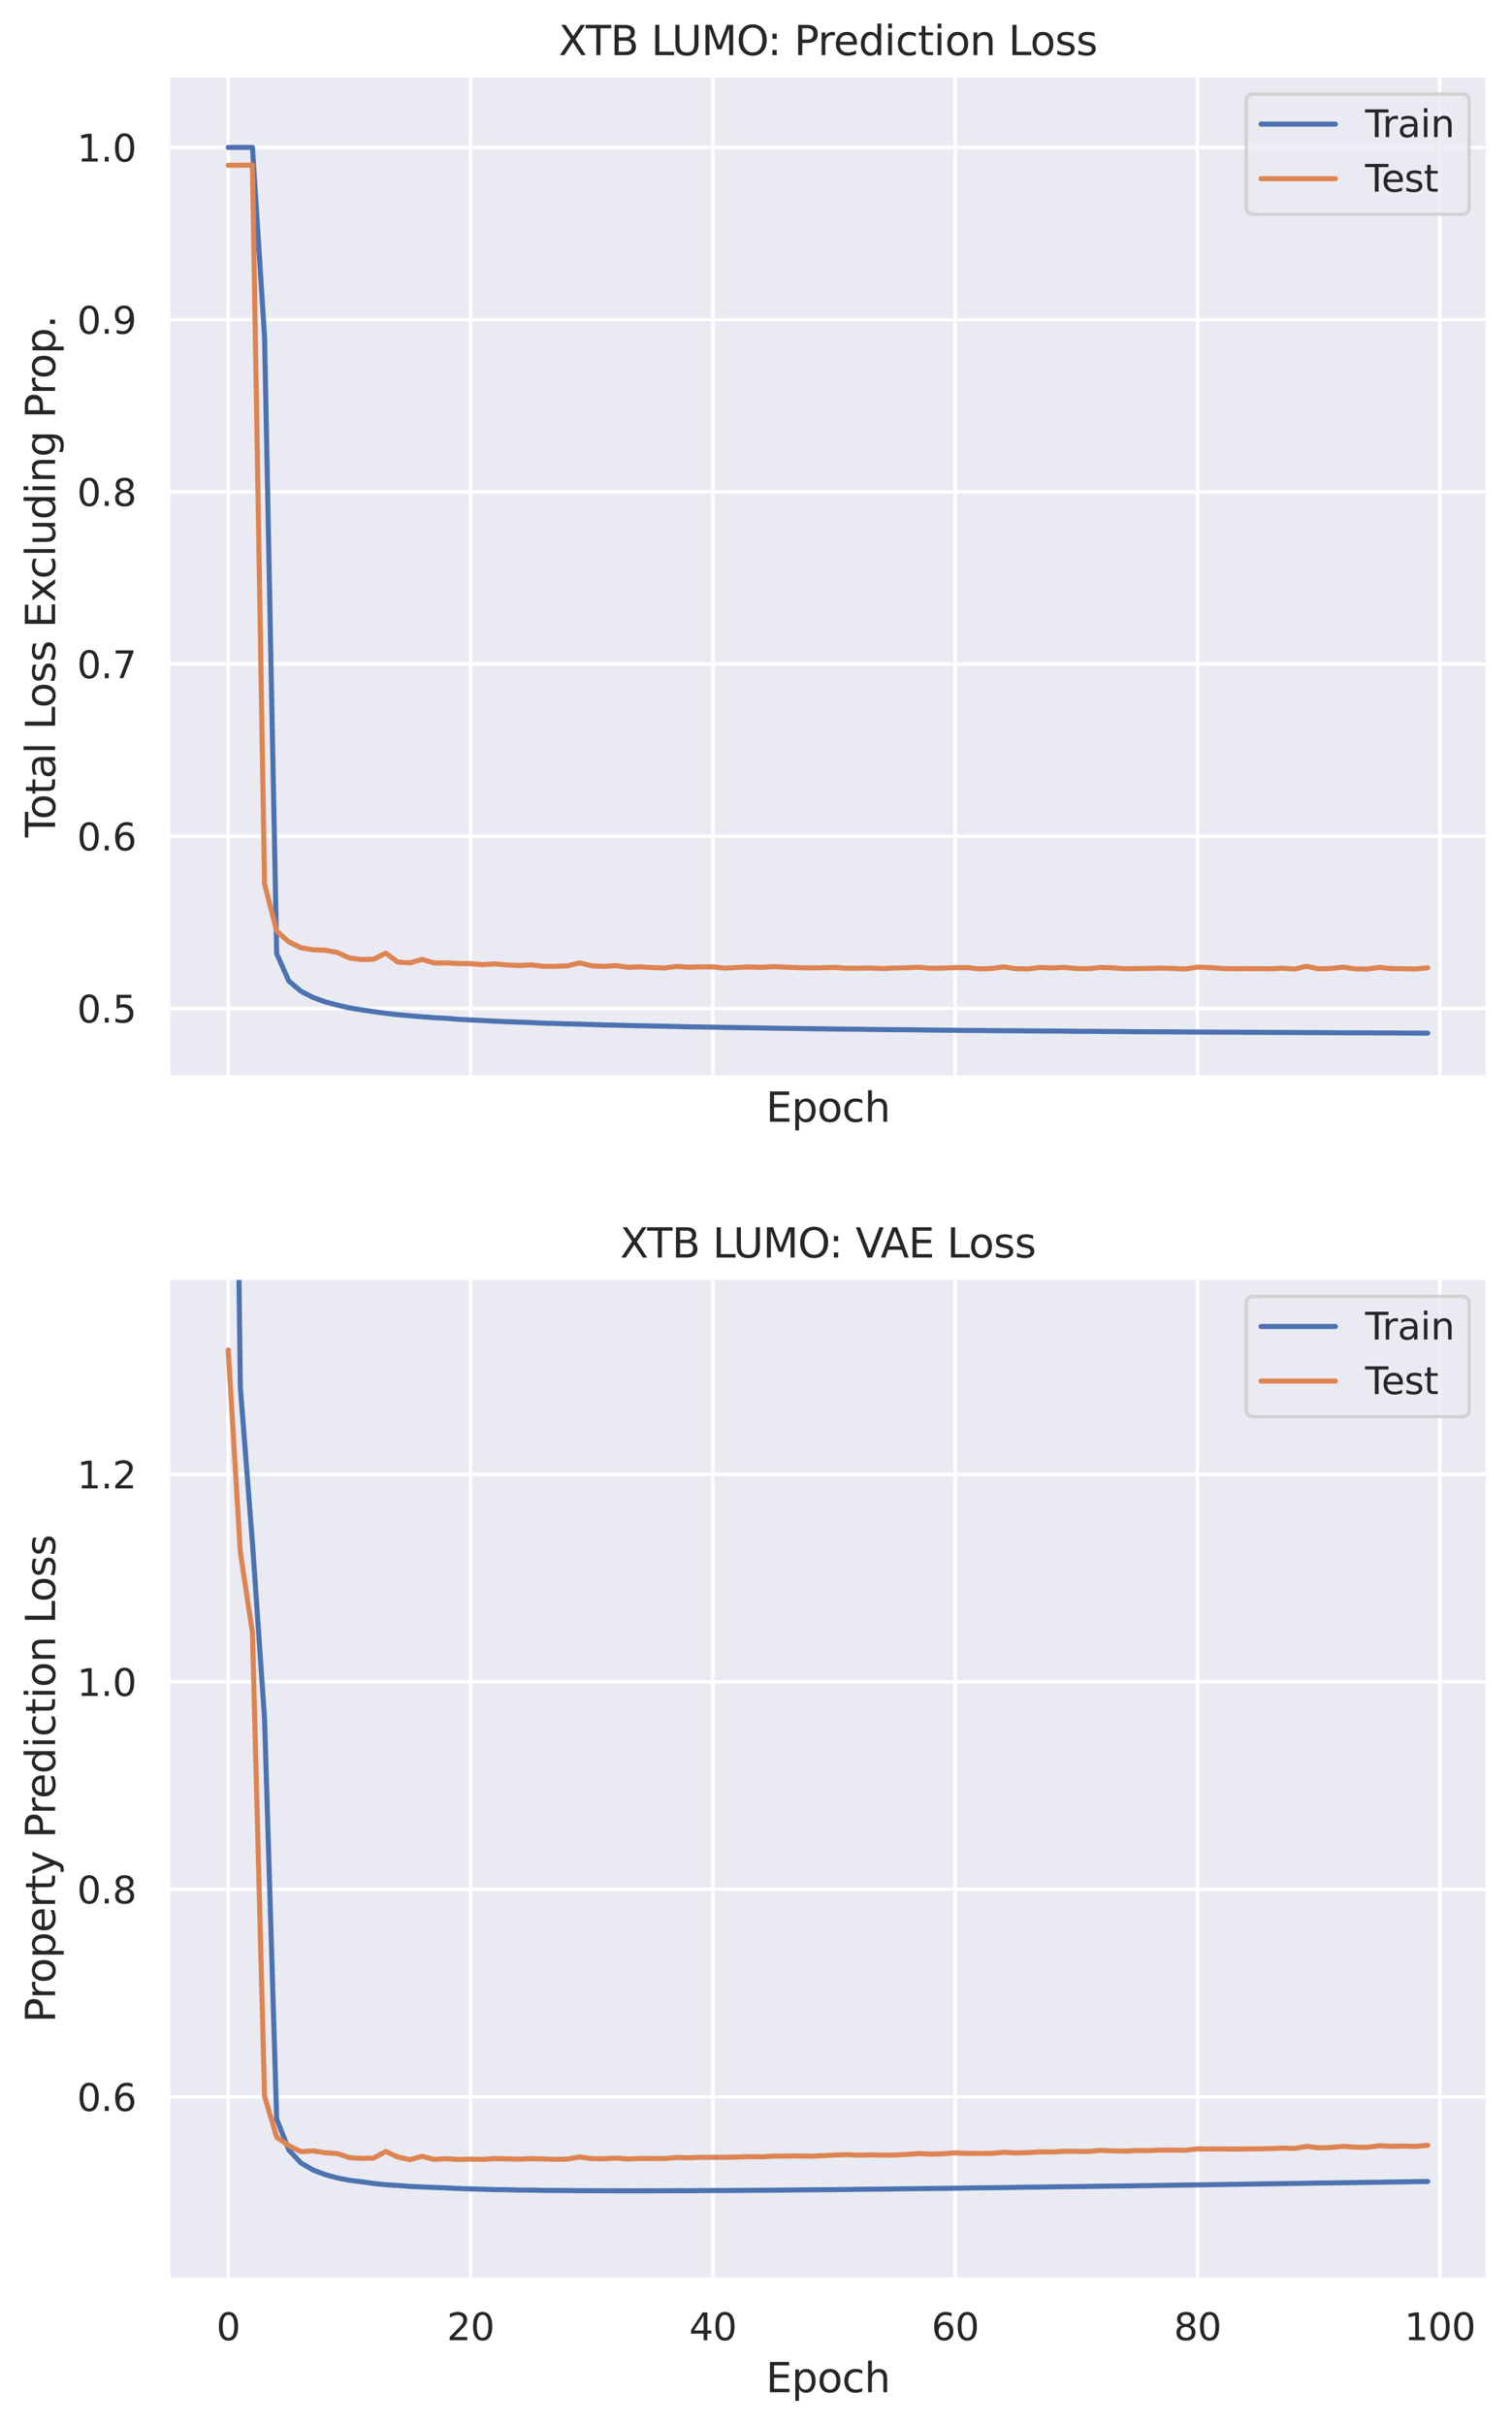 <?xml version="1.0" encoding="utf-8" standalone="no"?>
<!DOCTYPE svg PUBLIC "-//W3C//DTD SVG 1.1//EN"
  "http://www.w3.org/Graphics/SVG/1.1/DTD/svg11.dtd">
<svg height="717.598pt" version="1.1" viewBox="0 0 447.607 717.598" width="447.607pt" xmlns="http://www.w3.org/2000/svg" xmlns:xlink="http://www.w3.org/1999/xlink">
 <defs>
  <style type="text/css">*{stroke-linecap:butt;stroke-linejoin:round;}</style>
 </defs>
 <g id="figure_1">
  <g id="patch_1">
   <path d="M 0 717.598 
L 447.607 717.598 
L 447.607 0 
L 0 0 
z
" style="fill:#ffffff;"/>
  </g>
  <g id="axes_1">
   <g id="patch_2">
    <path d="M 49.807 318.827 
L 440.407 318.827 
L 440.407 22.318 
L 49.807 22.318 
z
" style="fill:#eaeaf2;"/>
   </g>
   <g id="matplotlib.axis_1">
    <g id="xtick_1">
     <g id="line2d_1">
      <path clip-path="url(#p3a31d18e8d)" d="M 67.562 318.827 
L 67.562 22.318 
" style="fill:none;stroke:#ffffff;stroke-linecap:round;"/>
     </g>
    </g>
    <g id="xtick_2">
     <g id="line2d_2">
      <path clip-path="url(#p3a31d18e8d)" d="M 139.297 318.827 
L 139.297 22.318 
" style="fill:none;stroke:#ffffff;stroke-linecap:round;"/>
     </g>
    </g>
    <g id="xtick_3">
     <g id="line2d_3">
      <path clip-path="url(#p3a31d18e8d)" d="M 211.033 318.827 
L 211.033 22.318 
" style="fill:none;stroke:#ffffff;stroke-linecap:round;"/>
     </g>
    </g>
    <g id="xtick_4">
     <g id="line2d_4">
      <path clip-path="url(#p3a31d18e8d)" d="M 282.768 318.827 
L 282.768 22.318 
" style="fill:none;stroke:#ffffff;stroke-linecap:round;"/>
     </g>
    </g>
    <g id="xtick_5">
     <g id="line2d_5">
      <path clip-path="url(#p3a31d18e8d)" d="M 354.504 318.827 
L 354.504 22.318 
" style="fill:none;stroke:#ffffff;stroke-linecap:round;"/>
     </g>
    </g>
    <g id="xtick_6">
     <g id="line2d_6">
      <path clip-path="url(#p3a31d18e8d)" d="M 426.239 318.827 
L 426.239 22.318 
" style="fill:none;stroke:#ffffff;stroke-linecap:round;"/>
     </g>
    </g>
    <g id="text_1">
     <!-- Epoch -->
     <g style="fill:#262626;" transform="translate(226.734 331.945)scale(0.12 -0.12)">
      <defs>
       <path d="M 628 4666 
L 3578 4666 
L 3578 4134 
L 1259 4134 
L 1259 2753 
L 3481 2753 
L 3481 2222 
L 1259 2222 
L 1259 531 
L 3634 531 
L 3634 0 
L 628 0 
L 628 4666 
z
" id="DejaVuSans-45" transform="scale(0.016)"/>
       <path d="M 1159 525 
L 1159 -1331 
L 581 -1331 
L 581 3500 
L 1159 3500 
L 1159 2969 
Q 1341 3281 1617 3432 
Q 1894 3584 2278 3584 
Q 2916 3584 3314 3078 
Q 3713 2572 3713 1747 
Q 3713 922 3314 415 
Q 2916 -91 2278 -91 
Q 1894 -91 1617 61 
Q 1341 213 1159 525 
z
M 3116 1747 
Q 3116 2381 2855 2742 
Q 2594 3103 2138 3103 
Q 1681 3103 1420 2742 
Q 1159 2381 1159 1747 
Q 1159 1113 1420 752 
Q 1681 391 2138 391 
Q 2594 391 2855 752 
Q 3116 1113 3116 1747 
z
" id="DejaVuSans-70" transform="scale(0.016)"/>
       <path d="M 1959 3097 
Q 1497 3097 1228 2736 
Q 959 2375 959 1747 
Q 959 1119 1226 758 
Q 1494 397 1959 397 
Q 2419 397 2687 759 
Q 2956 1122 2956 1747 
Q 2956 2369 2687 2733 
Q 2419 3097 1959 3097 
z
M 1959 3584 
Q 2709 3584 3137 3096 
Q 3566 2609 3566 1747 
Q 3566 888 3137 398 
Q 2709 -91 1959 -91 
Q 1206 -91 779 398 
Q 353 888 353 1747 
Q 353 2609 779 3096 
Q 1206 3584 1959 3584 
z
" id="DejaVuSans-6f" transform="scale(0.016)"/>
       <path d="M 3122 3366 
L 3122 2828 
Q 2878 2963 2633 3030 
Q 2388 3097 2138 3097 
Q 1578 3097 1268 2742 
Q 959 2388 959 1747 
Q 959 1106 1268 751 
Q 1578 397 2138 397 
Q 2388 397 2633 464 
Q 2878 531 3122 666 
L 3122 134 
Q 2881 22 2623 -34 
Q 2366 -91 2075 -91 
Q 1284 -91 818 406 
Q 353 903 353 1747 
Q 353 2603 823 3093 
Q 1294 3584 2113 3584 
Q 2378 3584 2631 3529 
Q 2884 3475 3122 3366 
z
" id="DejaVuSans-63" transform="scale(0.016)"/>
       <path d="M 3513 2113 
L 3513 0 
L 2938 0 
L 2938 2094 
Q 2938 2591 2744 2837 
Q 2550 3084 2163 3084 
Q 1697 3084 1428 2787 
Q 1159 2491 1159 1978 
L 1159 0 
L 581 0 
L 581 4863 
L 1159 4863 
L 1159 2956 
Q 1366 3272 1645 3428 
Q 1925 3584 2291 3584 
Q 2894 3584 3203 3211 
Q 3513 2838 3513 2113 
z
" id="DejaVuSans-68" transform="scale(0.016)"/>
      </defs>
      <use xlink:href="#DejaVuSans-45"/>
      <use x="63.184" xlink:href="#DejaVuSans-70"/>
      <use x="126.66" xlink:href="#DejaVuSans-6f"/>
      <use x="187.842" xlink:href="#DejaVuSans-63"/>
      <use x="242.822" xlink:href="#DejaVuSans-68"/>
     </g>
    </g>
   </g>
   <g id="matplotlib.axis_2">
    <g id="ytick_1">
     <g id="line2d_7">
      <path clip-path="url(#p3a31d18e8d)" d="M 49.807 298.414 
L 440.407 298.414 
" style="fill:none;stroke:#ffffff;stroke-linecap:round;"/>
     </g>
     <g id="text_2">
      <!-- 0.5 -->
      <g style="fill:#262626;" transform="translate(22.814 302.593)scale(0.11 -0.11)">
       <defs>
        <path d="M 2034 4250 
Q 1547 4250 1301 3770 
Q 1056 3291 1056 2328 
Q 1056 1369 1301 889 
Q 1547 409 2034 409 
Q 2525 409 2770 889 
Q 3016 1369 3016 2328 
Q 3016 3291 2770 3770 
Q 2525 4250 2034 4250 
z
M 2034 4750 
Q 2819 4750 3233 4129 
Q 3647 3509 3647 2328 
Q 3647 1150 3233 529 
Q 2819 -91 2034 -91 
Q 1250 -91 836 529 
Q 422 1150 422 2328 
Q 422 3509 836 4129 
Q 1250 4750 2034 4750 
z
" id="DejaVuSans-30" transform="scale(0.016)"/>
        <path d="M 684 794 
L 1344 794 
L 1344 0 
L 684 0 
L 684 794 
z
" id="DejaVuSans-2e" transform="scale(0.016)"/>
        <path d="M 691 4666 
L 3169 4666 
L 3169 4134 
L 1269 4134 
L 1269 2991 
Q 1406 3038 1543 3061 
Q 1681 3084 1819 3084 
Q 2600 3084 3056 2656 
Q 3513 2228 3513 1497 
Q 3513 744 3044 326 
Q 2575 -91 1722 -91 
Q 1428 -91 1123 -41 
Q 819 9 494 109 
L 494 744 
Q 775 591 1075 516 
Q 1375 441 1709 441 
Q 2250 441 2565 725 
Q 2881 1009 2881 1497 
Q 2881 1984 2565 2268 
Q 2250 2553 1709 2553 
Q 1456 2553 1204 2497 
Q 953 2441 691 2322 
L 691 4666 
z
" id="DejaVuSans-35" transform="scale(0.016)"/>
       </defs>
       <use xlink:href="#DejaVuSans-30"/>
       <use x="63.623" xlink:href="#DejaVuSans-2e"/>
       <use x="95.41" xlink:href="#DejaVuSans-35"/>
      </g>
     </g>
    </g>
    <g id="ytick_2">
     <g id="line2d_8">
      <path clip-path="url(#p3a31d18e8d)" d="M 49.807 247.456 
L 440.407 247.456 
" style="fill:none;stroke:#ffffff;stroke-linecap:round;"/>
     </g>
     <g id="text_3">
      <!-- 0.6 -->
      <g style="fill:#262626;" transform="translate(22.814 251.635)scale(0.11 -0.11)">
       <defs>
        <path d="M 2113 2584 
Q 1688 2584 1439 2293 
Q 1191 2003 1191 1497 
Q 1191 994 1439 701 
Q 1688 409 2113 409 
Q 2538 409 2786 701 
Q 3034 994 3034 1497 
Q 3034 2003 2786 2293 
Q 2538 2584 2113 2584 
z
M 3366 4563 
L 3366 3988 
Q 3128 4100 2886 4159 
Q 2644 4219 2406 4219 
Q 1781 4219 1451 3797 
Q 1122 3375 1075 2522 
Q 1259 2794 1537 2939 
Q 1816 3084 2150 3084 
Q 2853 3084 3261 2657 
Q 3669 2231 3669 1497 
Q 3669 778 3244 343 
Q 2819 -91 2113 -91 
Q 1303 -91 875 529 
Q 447 1150 447 2328 
Q 447 3434 972 4092 
Q 1497 4750 2381 4750 
Q 2619 4750 2861 4703 
Q 3103 4656 3366 4563 
z
" id="DejaVuSans-36" transform="scale(0.016)"/>
       </defs>
       <use xlink:href="#DejaVuSans-30"/>
       <use x="63.623" xlink:href="#DejaVuSans-2e"/>
       <use x="95.41" xlink:href="#DejaVuSans-36"/>
      </g>
     </g>
    </g>
    <g id="ytick_3">
     <g id="line2d_9">
      <path clip-path="url(#p3a31d18e8d)" d="M 49.807 196.498 
L 440.407 196.498 
" style="fill:none;stroke:#ffffff;stroke-linecap:round;"/>
     </g>
     <g id="text_4">
      <!-- 0.7 -->
      <g style="fill:#262626;" transform="translate(22.814 200.677)scale(0.11 -0.11)">
       <defs>
        <path d="M 525 4666 
L 3525 4666 
L 3525 4397 
L 1831 0 
L 1172 0 
L 2766 4134 
L 525 4134 
L 525 4666 
z
" id="DejaVuSans-37" transform="scale(0.016)"/>
       </defs>
       <use xlink:href="#DejaVuSans-30"/>
       <use x="63.623" xlink:href="#DejaVuSans-2e"/>
       <use x="95.41" xlink:href="#DejaVuSans-37"/>
      </g>
     </g>
    </g>
    <g id="ytick_4">
     <g id="line2d_10">
      <path clip-path="url(#p3a31d18e8d)" d="M 49.807 145.54 
L 440.407 145.54 
" style="fill:none;stroke:#ffffff;stroke-linecap:round;"/>
     </g>
     <g id="text_5">
      <!-- 0.8 -->
      <g style="fill:#262626;" transform="translate(22.814 149.719)scale(0.11 -0.11)">
       <defs>
        <path d="M 2034 2216 
Q 1584 2216 1326 1975 
Q 1069 1734 1069 1313 
Q 1069 891 1326 650 
Q 1584 409 2034 409 
Q 2484 409 2743 651 
Q 3003 894 3003 1313 
Q 3003 1734 2745 1975 
Q 2488 2216 2034 2216 
z
M 1403 2484 
Q 997 2584 770 2862 
Q 544 3141 544 3541 
Q 544 4100 942 4425 
Q 1341 4750 2034 4750 
Q 2731 4750 3128 4425 
Q 3525 4100 3525 3541 
Q 3525 3141 3298 2862 
Q 3072 2584 2669 2484 
Q 3125 2378 3379 2068 
Q 3634 1759 3634 1313 
Q 3634 634 3220 271 
Q 2806 -91 2034 -91 
Q 1263 -91 848 271 
Q 434 634 434 1313 
Q 434 1759 690 2068 
Q 947 2378 1403 2484 
z
M 1172 3481 
Q 1172 3119 1398 2916 
Q 1625 2713 2034 2713 
Q 2441 2713 2670 2916 
Q 2900 3119 2900 3481 
Q 2900 3844 2670 4047 
Q 2441 4250 2034 4250 
Q 1625 4250 1398 4047 
Q 1172 3844 1172 3481 
z
" id="DejaVuSans-38" transform="scale(0.016)"/>
       </defs>
       <use xlink:href="#DejaVuSans-30"/>
       <use x="63.623" xlink:href="#DejaVuSans-2e"/>
       <use x="95.41" xlink:href="#DejaVuSans-38"/>
      </g>
     </g>
    </g>
    <g id="ytick_5">
     <g id="line2d_11">
      <path clip-path="url(#p3a31d18e8d)" d="M 49.807 94.582 
L 440.407 94.582 
" style="fill:none;stroke:#ffffff;stroke-linecap:round;"/>
     </g>
     <g id="text_6">
      <!-- 0.9 -->
      <g style="fill:#262626;" transform="translate(22.814 98.761)scale(0.11 -0.11)">
       <defs>
        <path d="M 703 97 
L 703 672 
Q 941 559 1184 500 
Q 1428 441 1663 441 
Q 2288 441 2617 861 
Q 2947 1281 2994 2138 
Q 2813 1869 2534 1725 
Q 2256 1581 1919 1581 
Q 1219 1581 811 2004 
Q 403 2428 403 3163 
Q 403 3881 828 4315 
Q 1253 4750 1959 4750 
Q 2769 4750 3195 4129 
Q 3622 3509 3622 2328 
Q 3622 1225 3098 567 
Q 2575 -91 1691 -91 
Q 1453 -91 1209 -44 
Q 966 3 703 97 
z
M 1959 2075 
Q 2384 2075 2632 2365 
Q 2881 2656 2881 3163 
Q 2881 3666 2632 3958 
Q 2384 4250 1959 4250 
Q 1534 4250 1286 3958 
Q 1038 3666 1038 3163 
Q 1038 2656 1286 2365 
Q 1534 2075 1959 2075 
z
" id="DejaVuSans-39" transform="scale(0.016)"/>
       </defs>
       <use xlink:href="#DejaVuSans-30"/>
       <use x="63.623" xlink:href="#DejaVuSans-2e"/>
       <use x="95.41" xlink:href="#DejaVuSans-39"/>
      </g>
     </g>
    </g>
    <g id="ytick_6">
     <g id="line2d_12">
      <path clip-path="url(#p3a31d18e8d)" d="M 49.807 43.624 
L 440.407 43.624 
" style="fill:none;stroke:#ffffff;stroke-linecap:round;"/>
     </g>
     <g id="text_7">
      <!-- 1.0 -->
      <g style="fill:#262626;" transform="translate(22.814 47.803)scale(0.11 -0.11)">
       <defs>
        <path d="M 794 531 
L 1825 531 
L 1825 4091 
L 703 3866 
L 703 4441 
L 1819 4666 
L 2450 4666 
L 2450 531 
L 3481 531 
L 3481 0 
L 794 0 
L 794 531 
z
" id="DejaVuSans-31" transform="scale(0.016)"/>
       </defs>
       <use xlink:href="#DejaVuSans-31"/>
       <use x="63.623" xlink:href="#DejaVuSans-2e"/>
       <use x="95.41" xlink:href="#DejaVuSans-30"/>
      </g>
     </g>
    </g>
    <g id="text_8">
     <!-- Total Loss Excluding Prop. -->
     <g style="fill:#262626;" transform="translate(16.318 247.791)rotate(-90)scale(0.12 -0.12)">
      <defs>
       <path d="M -19 4666 
L 3928 4666 
L 3928 4134 
L 2272 4134 
L 2272 0 
L 1638 0 
L 1638 4134 
L -19 4134 
L -19 4666 
z
" id="DejaVuSans-54" transform="scale(0.016)"/>
       <path d="M 1172 4494 
L 1172 3500 
L 2356 3500 
L 2356 3053 
L 1172 3053 
L 1172 1153 
Q 1172 725 1289 603 
Q 1406 481 1766 481 
L 2356 481 
L 2356 0 
L 1766 0 
Q 1100 0 847 248 
Q 594 497 594 1153 
L 594 3053 
L 172 3053 
L 172 3500 
L 594 3500 
L 594 4494 
L 1172 4494 
z
" id="DejaVuSans-74" transform="scale(0.016)"/>
       <path d="M 2194 1759 
Q 1497 1759 1228 1600 
Q 959 1441 959 1056 
Q 959 750 1161 570 
Q 1363 391 1709 391 
Q 2188 391 2477 730 
Q 2766 1069 2766 1631 
L 2766 1759 
L 2194 1759 
z
M 3341 1997 
L 3341 0 
L 2766 0 
L 2766 531 
Q 2569 213 2275 61 
Q 1981 -91 1556 -91 
Q 1019 -91 701 211 
Q 384 513 384 1019 
Q 384 1609 779 1909 
Q 1175 2209 1959 2209 
L 2766 2209 
L 2766 2266 
Q 2766 2663 2505 2880 
Q 2244 3097 1772 3097 
Q 1472 3097 1187 3025 
Q 903 2953 641 2809 
L 641 3341 
Q 956 3463 1253 3523 
Q 1550 3584 1831 3584 
Q 2591 3584 2966 3190 
Q 3341 2797 3341 1997 
z
" id="DejaVuSans-61" transform="scale(0.016)"/>
       <path d="M 603 4863 
L 1178 4863 
L 1178 0 
L 603 0 
L 603 4863 
z
" id="DejaVuSans-6c" transform="scale(0.016)"/>
       <path id="DejaVuSans-20" transform="scale(0.016)"/>
       <path d="M 628 4666 
L 1259 4666 
L 1259 531 
L 3531 531 
L 3531 0 
L 628 0 
L 628 4666 
z
" id="DejaVuSans-4c" transform="scale(0.016)"/>
       <path d="M 2834 3397 
L 2834 2853 
Q 2591 2978 2328 3040 
Q 2066 3103 1784 3103 
Q 1356 3103 1142 2972 
Q 928 2841 928 2578 
Q 928 2378 1081 2264 
Q 1234 2150 1697 2047 
L 1894 2003 
Q 2506 1872 2764 1633 
Q 3022 1394 3022 966 
Q 3022 478 2636 193 
Q 2250 -91 1575 -91 
Q 1294 -91 989 -36 
Q 684 19 347 128 
L 347 722 
Q 666 556 975 473 
Q 1284 391 1588 391 
Q 1994 391 2212 530 
Q 2431 669 2431 922 
Q 2431 1156 2273 1281 
Q 2116 1406 1581 1522 
L 1381 1569 
Q 847 1681 609 1914 
Q 372 2147 372 2553 
Q 372 3047 722 3315 
Q 1072 3584 1716 3584 
Q 2034 3584 2315 3537 
Q 2597 3491 2834 3397 
z
" id="DejaVuSans-73" transform="scale(0.016)"/>
       <path d="M 3513 3500 
L 2247 1797 
L 3578 0 
L 2900 0 
L 1881 1375 
L 863 0 
L 184 0 
L 1544 1831 
L 300 3500 
L 978 3500 
L 1906 2253 
L 2834 3500 
L 3513 3500 
z
" id="DejaVuSans-78" transform="scale(0.016)"/>
       <path d="M 544 1381 
L 544 3500 
L 1119 3500 
L 1119 1403 
Q 1119 906 1312 657 
Q 1506 409 1894 409 
Q 2359 409 2629 706 
Q 2900 1003 2900 1516 
L 2900 3500 
L 3475 3500 
L 3475 0 
L 2900 0 
L 2900 538 
Q 2691 219 2414 64 
Q 2138 -91 1772 -91 
Q 1169 -91 856 284 
Q 544 659 544 1381 
z
M 1991 3584 
L 1991 3584 
z
" id="DejaVuSans-75" transform="scale(0.016)"/>
       <path d="M 2906 2969 
L 2906 4863 
L 3481 4863 
L 3481 0 
L 2906 0 
L 2906 525 
Q 2725 213 2448 61 
Q 2172 -91 1784 -91 
Q 1150 -91 751 415 
Q 353 922 353 1747 
Q 353 2572 751 3078 
Q 1150 3584 1784 3584 
Q 2172 3584 2448 3432 
Q 2725 3281 2906 2969 
z
M 947 1747 
Q 947 1113 1208 752 
Q 1469 391 1925 391 
Q 2381 391 2643 752 
Q 2906 1113 2906 1747 
Q 2906 2381 2643 2742 
Q 2381 3103 1925 3103 
Q 1469 3103 1208 2742 
Q 947 2381 947 1747 
z
" id="DejaVuSans-64" transform="scale(0.016)"/>
       <path d="M 603 3500 
L 1178 3500 
L 1178 0 
L 603 0 
L 603 3500 
z
M 603 4863 
L 1178 4863 
L 1178 4134 
L 603 4134 
L 603 4863 
z
" id="DejaVuSans-69" transform="scale(0.016)"/>
       <path d="M 3513 2113 
L 3513 0 
L 2938 0 
L 2938 2094 
Q 2938 2591 2744 2837 
Q 2550 3084 2163 3084 
Q 1697 3084 1428 2787 
Q 1159 2491 1159 1978 
L 1159 0 
L 581 0 
L 581 3500 
L 1159 3500 
L 1159 2956 
Q 1366 3272 1645 3428 
Q 1925 3584 2291 3584 
Q 2894 3584 3203 3211 
Q 3513 2838 3513 2113 
z
" id="DejaVuSans-6e" transform="scale(0.016)"/>
       <path d="M 2906 1791 
Q 2906 2416 2648 2759 
Q 2391 3103 1925 3103 
Q 1463 3103 1205 2759 
Q 947 2416 947 1791 
Q 947 1169 1205 825 
Q 1463 481 1925 481 
Q 2391 481 2648 825 
Q 2906 1169 2906 1791 
z
M 3481 434 
Q 3481 -459 3084 -895 
Q 2688 -1331 1869 -1331 
Q 1566 -1331 1297 -1286 
Q 1028 -1241 775 -1147 
L 775 -588 
Q 1028 -725 1275 -790 
Q 1522 -856 1778 -856 
Q 2344 -856 2625 -561 
Q 2906 -266 2906 331 
L 2906 616 
Q 2728 306 2450 153 
Q 2172 0 1784 0 
Q 1141 0 747 490 
Q 353 981 353 1791 
Q 353 2603 747 3093 
Q 1141 3584 1784 3584 
Q 2172 3584 2450 3431 
Q 2728 3278 2906 2969 
L 2906 3500 
L 3481 3500 
L 3481 434 
z
" id="DejaVuSans-67" transform="scale(0.016)"/>
       <path d="M 1259 4147 
L 1259 2394 
L 2053 2394 
Q 2494 2394 2734 2622 
Q 2975 2850 2975 3272 
Q 2975 3691 2734 3919 
Q 2494 4147 2053 4147 
L 1259 4147 
z
M 628 4666 
L 2053 4666 
Q 2838 4666 3239 4311 
Q 3641 3956 3641 3272 
Q 3641 2581 3239 2228 
Q 2838 1875 2053 1875 
L 1259 1875 
L 1259 0 
L 628 0 
L 628 4666 
z
" id="DejaVuSans-50" transform="scale(0.016)"/>
       <path d="M 2631 2963 
Q 2534 3019 2420 3045 
Q 2306 3072 2169 3072 
Q 1681 3072 1420 2755 
Q 1159 2438 1159 1844 
L 1159 0 
L 581 0 
L 581 3500 
L 1159 3500 
L 1159 2956 
Q 1341 3275 1631 3429 
Q 1922 3584 2338 3584 
Q 2397 3584 2469 3576 
Q 2541 3569 2628 3553 
L 2631 2963 
z
" id="DejaVuSans-72" transform="scale(0.016)"/>
      </defs>
      <use xlink:href="#DejaVuSans-54"/>
      <use x="44.084" xlink:href="#DejaVuSans-6f"/>
      <use x="105.266" xlink:href="#DejaVuSans-74"/>
      <use x="144.475" xlink:href="#DejaVuSans-61"/>
      <use x="205.754" xlink:href="#DejaVuSans-6c"/>
      <use x="233.537" xlink:href="#DejaVuSans-20"/>
      <use x="265.324" xlink:href="#DejaVuSans-4c"/>
      <use x="319.287" xlink:href="#DejaVuSans-6f"/>
      <use x="380.469" xlink:href="#DejaVuSans-73"/>
      <use x="432.568" xlink:href="#DejaVuSans-73"/>
      <use x="484.668" xlink:href="#DejaVuSans-20"/>
      <use x="516.455" xlink:href="#DejaVuSans-45"/>
      <use x="579.639" xlink:href="#DejaVuSans-78"/>
      <use x="637.068" xlink:href="#DejaVuSans-63"/>
      <use x="692.049" xlink:href="#DejaVuSans-6c"/>
      <use x="719.832" xlink:href="#DejaVuSans-75"/>
      <use x="783.211" xlink:href="#DejaVuSans-64"/>
      <use x="846.688" xlink:href="#DejaVuSans-69"/>
      <use x="874.471" xlink:href="#DejaVuSans-6e"/>
      <use x="937.85" xlink:href="#DejaVuSans-67"/>
      <use x="1001.326" xlink:href="#DejaVuSans-20"/>
      <use x="1033.113" xlink:href="#DejaVuSans-50"/>
      <use x="1091.666" xlink:href="#DejaVuSans-72"/>
      <use x="1130.529" xlink:href="#DejaVuSans-6f"/>
      <use x="1191.711" xlink:href="#DejaVuSans-70"/>
      <use x="1255.188" xlink:href="#DejaVuSans-2e"/>
     </g>
    </g>
   </g>
   <g id="line2d_13">
    <path clip-path="url(#p3a31d18e8d)" d="M 67.562 43.635 
L 71.149 43.618 
L 74.735 43.623 
L 78.322 99.813 
L 81.909 282.207 
L 85.496 290.291 
L 89.082 293.312 
L 92.669 295.169 
L 96.256 296.468 
L 99.843 297.421 
L 103.43 298.248 
L 107.016 298.838 
L 110.603 299.368 
L 114.19 299.861 
L 117.777 300.264 
L 121.363 300.583 
L 124.95 300.884 
L 128.537 301.158 
L 132.124 301.344 
L 135.71 301.633 
L 139.297 301.82 
L 142.884 301.995 
L 146.471 302.193 
L 150.058 302.337 
L 153.644 302.464 
L 157.231 302.59 
L 160.818 302.773 
L 164.405 302.864 
L 167.991 302.983 
L 171.578 303.063 
L 175.165 303.166 
L 178.752 303.294 
L 182.339 303.373 
L 185.925 303.467 
L 189.512 303.545 
L 193.099 303.614 
L 196.686 303.68 
L 200.272 303.763 
L 203.859 303.857 
L 207.446 303.894 
L 211.033 303.956 
L 214.62 304.038 
L 218.206 304.081 
L 221.793 304.145 
L 225.38 304.194 
L 228.967 304.265 
L 232.553 304.31 
L 236.14 304.359 
L 239.727 304.412 
L 243.314 304.444 
L 246.901 304.507 
L 250.487 304.535 
L 254.074 304.562 
L 257.661 304.633 
L 261.248 304.665 
L 264.834 304.705 
L 268.421 304.717 
L 272.008 304.768 
L 275.595 304.819 
L 279.182 304.847 
L 282.768 304.883 
L 286.355 304.933 
L 289.942 304.927 
L 293.529 304.984 
L 297.115 305.005 
L 300.702 305.027 
L 304.289 305.061 
L 307.876 305.091 
L 311.463 305.106 
L 315.049 305.133 
L 318.636 305.18 
L 322.223 305.192 
L 325.81 305.214 
L 329.396 305.253 
L 332.983 305.26 
L 336.57 305.308 
L 340.157 305.318 
L 343.744 305.335 
L 347.33 305.349 
L 350.917 305.37 
L 354.504 305.406 
L 358.091 305.417 
L 361.677 305.442 
L 365.264 305.446 
L 368.851 305.479 
L 372.438 305.486 
L 376.025 305.515 
L 379.611 305.522 
L 383.198 305.535 
L 386.785 305.57 
L 390.372 305.568 
L 393.958 305.599 
L 397.545 305.624 
L 401.132 305.645 
L 404.719 305.641 
L 408.306 305.674 
L 411.892 305.67 
L 415.479 305.702 
L 419.066 305.709 
L 422.653 305.722 
" style="fill:none;stroke:#4c72b0;stroke-linecap:round;stroke-width:1.5;"/>
   </g>
   <g id="line2d_14">
    <path clip-path="url(#p3a31d18e8d)" d="M 67.562 48.919 
L 71.149 48.896 
L 74.735 48.862 
L 78.322 261.617 
L 81.909 275.506 
L 85.496 278.728 
L 89.082 280.452 
L 92.669 281.067 
L 96.256 281.188 
L 99.843 281.851 
L 103.43 283.487 
L 107.016 283.931 
L 110.603 283.848 
L 114.19 282.048 
L 117.777 284.696 
L 121.363 284.931 
L 124.95 283.893 
L 128.537 284.988 
L 132.124 284.93 
L 135.71 285.126 
L 139.297 285.168 
L 142.884 285.452 
L 146.471 285.239 
L 150.058 285.527 
L 153.644 285.714 
L 157.231 285.537 
L 160.818 285.949 
L 164.405 285.952 
L 167.991 285.802 
L 171.578 284.926 
L 175.165 285.796 
L 178.752 285.982 
L 182.339 285.736 
L 185.925 286.252 
L 189.512 286.095 
L 193.099 286.337 
L 196.686 286.441 
L 200.272 285.987 
L 203.859 286.216 
L 207.446 286.114 
L 211.033 286.121 
L 214.62 286.481 
L 218.206 286.298 
L 221.793 286.13 
L 225.38 286.252 
L 228.967 286.046 
L 232.553 286.198 
L 236.14 286.34 
L 239.727 286.419 
L 243.314 286.388 
L 246.901 286.269 
L 250.487 286.524 
L 254.074 286.505 
L 257.661 286.454 
L 261.248 286.614 
L 264.834 286.463 
L 268.421 286.368 
L 272.008 286.227 
L 275.595 286.547 
L 279.182 286.47 
L 282.768 286.346 
L 286.355 286.331 
L 289.942 286.706 
L 293.529 286.589 
L 297.115 286.132 
L 300.702 286.641 
L 304.289 286.724 
L 307.876 286.296 
L 311.463 286.435 
L 315.049 286.268 
L 318.636 286.601 
L 322.223 286.658 
L 325.81 286.279 
L 329.396 286.402 
L 332.983 286.664 
L 336.57 286.612 
L 340.157 286.574 
L 343.744 286.468 
L 347.33 286.583 
L 350.917 286.752 
L 354.504 286.184 
L 358.091 286.338 
L 361.677 286.584 
L 365.264 286.684 
L 368.851 286.62 
L 372.438 286.645 
L 376.025 286.695 
L 379.611 286.51 
L 383.198 286.758 
L 386.785 285.943 
L 390.372 286.696 
L 393.958 286.593 
L 397.545 286.197 
L 401.132 286.723 
L 404.719 286.768 
L 408.306 286.277 
L 411.892 286.619 
L 415.479 286.671 
L 419.066 286.734 
L 422.653 286.384 
" style="fill:none;stroke:#dd8452;stroke-linecap:round;stroke-width:1.5;"/>
   </g>
   <g id="patch_3">
    <path d="M 49.807 318.827 
L 49.807 22.318 
" style="fill:none;stroke:#ffffff;stroke-linecap:square;stroke-linejoin:miter;stroke-width:1.25;"/>
   </g>
   <g id="patch_4">
    <path d="M 440.407 318.827 
L 440.407 22.318 
" style="fill:none;stroke:#ffffff;stroke-linecap:square;stroke-linejoin:miter;stroke-width:1.25;"/>
   </g>
   <g id="patch_5">
    <path d="M 49.807 318.827 
L 440.407 318.827 
" style="fill:none;stroke:#ffffff;stroke-linecap:square;stroke-linejoin:miter;stroke-width:1.25;"/>
   </g>
   <g id="patch_6">
    <path d="M 49.807 22.318 
L 440.407 22.318 
" style="fill:none;stroke:#ffffff;stroke-linecap:square;stroke-linejoin:miter;stroke-width:1.25;"/>
   </g>
   <g id="text_9">
    <!-- XTB LUMO: Prediction Loss -->
    <g style="fill:#262626;" transform="translate(165.385 16.318)scale(0.12 -0.12)">
     <defs>
      <path d="M 403 4666 
L 1081 4666 
L 2241 2931 
L 3406 4666 
L 4084 4666 
L 2584 2425 
L 4184 0 
L 3506 0 
L 2194 1984 
L 872 0 
L 191 0 
L 1856 2491 
L 403 4666 
z
" id="DejaVuSans-58" transform="scale(0.016)"/>
      <path d="M 1259 2228 
L 1259 519 
L 2272 519 
Q 2781 519 3026 730 
Q 3272 941 3272 1375 
Q 3272 1813 3026 2020 
Q 2781 2228 2272 2228 
L 1259 2228 
z
M 1259 4147 
L 1259 2741 
L 2194 2741 
Q 2656 2741 2882 2914 
Q 3109 3088 3109 3444 
Q 3109 3797 2882 3972 
Q 2656 4147 2194 4147 
L 1259 4147 
z
M 628 4666 
L 2241 4666 
Q 2963 4666 3353 4366 
Q 3744 4066 3744 3513 
Q 3744 3084 3544 2831 
Q 3344 2578 2956 2516 
Q 3422 2416 3680 2098 
Q 3938 1781 3938 1306 
Q 3938 681 3513 340 
Q 3088 0 2303 0 
L 628 0 
L 628 4666 
z
" id="DejaVuSans-42" transform="scale(0.016)"/>
      <path d="M 556 4666 
L 1191 4666 
L 1191 1831 
Q 1191 1081 1462 751 
Q 1734 422 2344 422 
Q 2950 422 3222 751 
Q 3494 1081 3494 1831 
L 3494 4666 
L 4128 4666 
L 4128 1753 
Q 4128 841 3676 375 
Q 3225 -91 2344 -91 
Q 1459 -91 1007 375 
Q 556 841 556 1753 
L 556 4666 
z
" id="DejaVuSans-55" transform="scale(0.016)"/>
      <path d="M 628 4666 
L 1569 4666 
L 2759 1491 
L 3956 4666 
L 4897 4666 
L 4897 0 
L 4281 0 
L 4281 4097 
L 3078 897 
L 2444 897 
L 1241 4097 
L 1241 0 
L 628 0 
L 628 4666 
z
" id="DejaVuSans-4d" transform="scale(0.016)"/>
      <path d="M 2522 4238 
Q 1834 4238 1429 3725 
Q 1025 3213 1025 2328 
Q 1025 1447 1429 934 
Q 1834 422 2522 422 
Q 3209 422 3611 934 
Q 4013 1447 4013 2328 
Q 4013 3213 3611 3725 
Q 3209 4238 2522 4238 
z
M 2522 4750 
Q 3503 4750 4090 4092 
Q 4678 3434 4678 2328 
Q 4678 1225 4090 567 
Q 3503 -91 2522 -91 
Q 1538 -91 948 565 
Q 359 1222 359 2328 
Q 359 3434 948 4092 
Q 1538 4750 2522 4750 
z
" id="DejaVuSans-4f" transform="scale(0.016)"/>
      <path d="M 750 794 
L 1409 794 
L 1409 0 
L 750 0 
L 750 794 
z
M 750 3309 
L 1409 3309 
L 1409 2516 
L 750 2516 
L 750 3309 
z
" id="DejaVuSans-3a" transform="scale(0.016)"/>
      <path d="M 3597 1894 
L 3597 1613 
L 953 1613 
Q 991 1019 1311 708 
Q 1631 397 2203 397 
Q 2534 397 2845 478 
Q 3156 559 3463 722 
L 3463 178 
Q 3153 47 2828 -22 
Q 2503 -91 2169 -91 
Q 1331 -91 842 396 
Q 353 884 353 1716 
Q 353 2575 817 3079 
Q 1281 3584 2069 3584 
Q 2775 3584 3186 3129 
Q 3597 2675 3597 1894 
z
M 3022 2063 
Q 3016 2534 2758 2815 
Q 2500 3097 2075 3097 
Q 1594 3097 1305 2825 
Q 1016 2553 972 2059 
L 3022 2063 
z
" id="DejaVuSans-65" transform="scale(0.016)"/>
     </defs>
     <use xlink:href="#DejaVuSans-58"/>
     <use x="66.756" xlink:href="#DejaVuSans-54"/>
     <use x="127.84" xlink:href="#DejaVuSans-42"/>
     <use x="196.443" xlink:href="#DejaVuSans-20"/>
     <use x="228.23" xlink:href="#DejaVuSans-4c"/>
     <use x="278.943" xlink:href="#DejaVuSans-55"/>
     <use x="352.137" xlink:href="#DejaVuSans-4d"/>
     <use x="438.416" xlink:href="#DejaVuSans-4f"/>
     <use x="515.377" xlink:href="#DejaVuSans-3a"/>
     <use x="549.068" xlink:href="#DejaVuSans-20"/>
     <use x="580.855" xlink:href="#DejaVuSans-50"/>
     <use x="639.408" xlink:href="#DejaVuSans-72"/>
     <use x="678.271" xlink:href="#DejaVuSans-65"/>
     <use x="739.795" xlink:href="#DejaVuSans-64"/>
     <use x="803.271" xlink:href="#DejaVuSans-69"/>
     <use x="831.055" xlink:href="#DejaVuSans-63"/>
     <use x="886.035" xlink:href="#DejaVuSans-74"/>
     <use x="925.244" xlink:href="#DejaVuSans-69"/>
     <use x="953.027" xlink:href="#DejaVuSans-6f"/>
     <use x="1014.209" xlink:href="#DejaVuSans-6e"/>
     <use x="1077.588" xlink:href="#DejaVuSans-20"/>
     <use x="1109.375" xlink:href="#DejaVuSans-4c"/>
     <use x="1163.338" xlink:href="#DejaVuSans-6f"/>
     <use x="1224.52" xlink:href="#DejaVuSans-73"/>
     <use x="1276.619" xlink:href="#DejaVuSans-73"/>
    </g>
   </g>
   <g id="legend_1">
    <g id="patch_7">
     <path d="M 371.121 63.41 
L 432.707 63.41 
Q 434.907 63.41 434.907 61.21 
L 434.907 30.018 
Q 434.907 27.818 432.707 27.818 
L 371.121 27.818 
Q 368.921 27.818 368.921 30.018 
L 368.921 61.21 
Q 368.921 63.41 371.121 63.41 
z
" style="fill:#eaeaf2;opacity:0.8;stroke:#cccccc;stroke-linejoin:miter;"/>
    </g>
    <g id="line2d_15">
     <path d="M 373.321 36.726 
L 395.321 36.726 
" style="fill:none;stroke:#4c72b0;stroke-linecap:round;stroke-width:1.5;"/>
    </g>
    <g id="line2d_16"/>
    <g id="text_10">
     <!-- Train -->
     <g style="fill:#262626;" transform="translate(404.121 40.576)scale(0.11 -0.11)">
      <use xlink:href="#DejaVuSans-54"/>
      <use x="46.334" xlink:href="#DejaVuSans-72"/>
      <use x="87.447" xlink:href="#DejaVuSans-61"/>
      <use x="148.727" xlink:href="#DejaVuSans-69"/>
      <use x="176.51" xlink:href="#DejaVuSans-6e"/>
     </g>
    </g>
    <g id="line2d_17">
     <path d="M 373.321 52.872 
L 395.321 52.872 
" style="fill:none;stroke:#dd8452;stroke-linecap:round;stroke-width:1.5;"/>
    </g>
    <g id="line2d_18"/>
    <g id="text_11">
     <!-- Test -->
     <g style="fill:#262626;" transform="translate(404.121 56.722)scale(0.11 -0.11)">
      <use xlink:href="#DejaVuSans-54"/>
      <use x="44.084" xlink:href="#DejaVuSans-65"/>
      <use x="105.607" xlink:href="#DejaVuSans-73"/>
      <use x="157.707" xlink:href="#DejaVuSans-74"/>
     </g>
    </g>
   </g>
  </g>
  <g id="axes_2">
   <g id="patch_8">
    <path d="M 49.807 674.638 
L 440.407 674.638 
L 440.407 378.129 
L 49.807 378.129 
z
" style="fill:#eaeaf2;"/>
   </g>
   <g id="matplotlib.axis_3">
    <g id="xtick_7">
     <g id="line2d_19">
      <path clip-path="url(#p1cc1a537f7)" d="M 67.562 674.638 
L 67.562 378.129 
" style="fill:none;stroke:#ffffff;stroke-linecap:round;"/>
     </g>
     <g id="text_12">
      <!-- 0 -->
      <g style="fill:#262626;" transform="translate(64.062 692.496)scale(0.11 -0.11)">
       <use xlink:href="#DejaVuSans-30"/>
      </g>
     </g>
    </g>
    <g id="xtick_8">
     <g id="line2d_20">
      <path clip-path="url(#p1cc1a537f7)" d="M 139.297 674.638 
L 139.297 378.129 
" style="fill:none;stroke:#ffffff;stroke-linecap:round;"/>
     </g>
     <g id="text_13">
      <!-- 20 -->
      <g style="fill:#262626;" transform="translate(132.299 692.496)scale(0.11 -0.11)">
       <defs>
        <path d="M 1228 531 
L 3431 531 
L 3431 0 
L 469 0 
L 469 531 
Q 828 903 1448 1529 
Q 2069 2156 2228 2338 
Q 2531 2678 2651 2914 
Q 2772 3150 2772 3378 
Q 2772 3750 2511 3984 
Q 2250 4219 1831 4219 
Q 1534 4219 1204 4116 
Q 875 4013 500 3803 
L 500 4441 
Q 881 4594 1212 4672 
Q 1544 4750 1819 4750 
Q 2544 4750 2975 4387 
Q 3406 4025 3406 3419 
Q 3406 3131 3298 2873 
Q 3191 2616 2906 2266 
Q 2828 2175 2409 1742 
Q 1991 1309 1228 531 
z
" id="DejaVuSans-32" transform="scale(0.016)"/>
       </defs>
       <use xlink:href="#DejaVuSans-32"/>
       <use x="63.623" xlink:href="#DejaVuSans-30"/>
      </g>
     </g>
    </g>
    <g id="xtick_9">
     <g id="line2d_21">
      <path clip-path="url(#p1cc1a537f7)" d="M 211.033 674.638 
L 211.033 378.129 
" style="fill:none;stroke:#ffffff;stroke-linecap:round;"/>
     </g>
     <g id="text_14">
      <!-- 40 -->
      <g style="fill:#262626;" transform="translate(204.034 692.496)scale(0.11 -0.11)">
       <defs>
        <path d="M 2419 4116 
L 825 1625 
L 2419 1625 
L 2419 4116 
z
M 2253 4666 
L 3047 4666 
L 3047 1625 
L 3713 1625 
L 3713 1100 
L 3047 1100 
L 3047 0 
L 2419 0 
L 2419 1100 
L 313 1100 
L 313 1709 
L 2253 4666 
z
" id="DejaVuSans-34" transform="scale(0.016)"/>
       </defs>
       <use xlink:href="#DejaVuSans-34"/>
       <use x="63.623" xlink:href="#DejaVuSans-30"/>
      </g>
     </g>
    </g>
    <g id="xtick_10">
     <g id="line2d_22">
      <path clip-path="url(#p1cc1a537f7)" d="M 282.768 674.638 
L 282.768 378.129 
" style="fill:none;stroke:#ffffff;stroke-linecap:round;"/>
     </g>
     <g id="text_15">
      <!-- 60 -->
      <g style="fill:#262626;" transform="translate(275.77 692.496)scale(0.11 -0.11)">
       <use xlink:href="#DejaVuSans-36"/>
       <use x="63.623" xlink:href="#DejaVuSans-30"/>
      </g>
     </g>
    </g>
    <g id="xtick_11">
     <g id="line2d_23">
      <path clip-path="url(#p1cc1a537f7)" d="M 354.504 674.638 
L 354.504 378.129 
" style="fill:none;stroke:#ffffff;stroke-linecap:round;"/>
     </g>
     <g id="text_16">
      <!-- 80 -->
      <g style="fill:#262626;" transform="translate(347.505 692.496)scale(0.11 -0.11)">
       <use xlink:href="#DejaVuSans-38"/>
       <use x="63.623" xlink:href="#DejaVuSans-30"/>
      </g>
     </g>
    </g>
    <g id="xtick_12">
     <g id="line2d_24">
      <path clip-path="url(#p1cc1a537f7)" d="M 426.239 674.638 
L 426.239 378.129 
" style="fill:none;stroke:#ffffff;stroke-linecap:round;"/>
     </g>
     <g id="text_17">
      <!-- 100 -->
      <g style="fill:#262626;" transform="translate(415.741 692.496)scale(0.11 -0.11)">
       <use xlink:href="#DejaVuSans-31"/>
       <use x="63.623" xlink:href="#DejaVuSans-30"/>
       <use x="127.246" xlink:href="#DejaVuSans-30"/>
      </g>
     </g>
    </g>
    <g id="text_18">
     <!-- Epoch -->
     <g style="fill:#262626;" transform="translate(226.734 707.902)scale(0.12 -0.12)">
      <use xlink:href="#DejaVuSans-45"/>
      <use x="63.184" xlink:href="#DejaVuSans-70"/>
      <use x="126.66" xlink:href="#DejaVuSans-6f"/>
      <use x="187.842" xlink:href="#DejaVuSans-63"/>
      <use x="242.822" xlink:href="#DejaVuSans-68"/>
     </g>
    </g>
   </g>
   <g id="matplotlib.axis_4">
    <g id="ytick_7">
     <g id="line2d_25">
      <path clip-path="url(#p1cc1a537f7)" d="M 49.807 620.494 
L 440.407 620.494 
" style="fill:none;stroke:#ffffff;stroke-linecap:round;"/>
     </g>
     <g id="text_19">
      <!-- 0.6 -->
      <g style="fill:#262626;" transform="translate(22.814 624.673)scale(0.11 -0.11)">
       <use xlink:href="#DejaVuSans-30"/>
       <use x="63.623" xlink:href="#DejaVuSans-2e"/>
       <use x="95.41" xlink:href="#DejaVuSans-36"/>
      </g>
     </g>
    </g>
    <g id="ytick_8">
     <g id="line2d_26">
      <path clip-path="url(#p1cc1a537f7)" d="M 49.807 559.085 
L 440.407 559.085 
" style="fill:none;stroke:#ffffff;stroke-linecap:round;"/>
     </g>
     <g id="text_20">
      <!-- 0.8 -->
      <g style="fill:#262626;" transform="translate(22.814 563.264)scale(0.11 -0.11)">
       <use xlink:href="#DejaVuSans-30"/>
       <use x="63.623" xlink:href="#DejaVuSans-2e"/>
       <use x="95.41" xlink:href="#DejaVuSans-38"/>
      </g>
     </g>
    </g>
    <g id="ytick_9">
     <g id="line2d_27">
      <path clip-path="url(#p1cc1a537f7)" d="M 49.807 497.677 
L 440.407 497.677 
" style="fill:none;stroke:#ffffff;stroke-linecap:round;"/>
     </g>
     <g id="text_21">
      <!-- 1.0 -->
      <g style="fill:#262626;" transform="translate(22.814 501.856)scale(0.11 -0.11)">
       <use xlink:href="#DejaVuSans-31"/>
       <use x="63.623" xlink:href="#DejaVuSans-2e"/>
       <use x="95.41" xlink:href="#DejaVuSans-30"/>
      </g>
     </g>
    </g>
    <g id="ytick_10">
     <g id="line2d_28">
      <path clip-path="url(#p1cc1a537f7)" d="M 49.807 436.268 
L 440.407 436.268 
" style="fill:none;stroke:#ffffff;stroke-linecap:round;"/>
     </g>
     <g id="text_22">
      <!-- 1.2 -->
      <g style="fill:#262626;" transform="translate(22.814 440.447)scale(0.11 -0.11)">
       <use xlink:href="#DejaVuSans-31"/>
       <use x="63.623" xlink:href="#DejaVuSans-2e"/>
       <use x="95.41" xlink:href="#DejaVuSans-32"/>
      </g>
     </g>
    </g>
    <g id="text_23">
     <!-- Property Prediction Loss -->
     <g style="fill:#262626;" transform="translate(16.318 598.549)rotate(-90)scale(0.12 -0.12)">
      <defs>
       <path d="M 2059 -325 
Q 1816 -950 1584 -1140 
Q 1353 -1331 966 -1331 
L 506 -1331 
L 506 -850 
L 844 -850 
Q 1081 -850 1212 -737 
Q 1344 -625 1503 -206 
L 1606 56 
L 191 3500 
L 800 3500 
L 1894 763 
L 2988 3500 
L 3597 3500 
L 2059 -325 
z
" id="DejaVuSans-79" transform="scale(0.016)"/>
      </defs>
      <use xlink:href="#DejaVuSans-50"/>
      <use x="58.553" xlink:href="#DejaVuSans-72"/>
      <use x="97.416" xlink:href="#DejaVuSans-6f"/>
      <use x="158.598" xlink:href="#DejaVuSans-70"/>
      <use x="222.074" xlink:href="#DejaVuSans-65"/>
      <use x="283.598" xlink:href="#DejaVuSans-72"/>
      <use x="324.711" xlink:href="#DejaVuSans-74"/>
      <use x="363.92" xlink:href="#DejaVuSans-79"/>
      <use x="423.1" xlink:href="#DejaVuSans-20"/>
      <use x="454.887" xlink:href="#DejaVuSans-50"/>
      <use x="513.439" xlink:href="#DejaVuSans-72"/>
      <use x="552.303" xlink:href="#DejaVuSans-65"/>
      <use x="613.826" xlink:href="#DejaVuSans-64"/>
      <use x="677.303" xlink:href="#DejaVuSans-69"/>
      <use x="705.086" xlink:href="#DejaVuSans-63"/>
      <use x="760.066" xlink:href="#DejaVuSans-74"/>
      <use x="799.275" xlink:href="#DejaVuSans-69"/>
      <use x="827.059" xlink:href="#DejaVuSans-6f"/>
      <use x="888.24" xlink:href="#DejaVuSans-6e"/>
      <use x="951.619" xlink:href="#DejaVuSans-20"/>
      <use x="983.406" xlink:href="#DejaVuSans-4c"/>
      <use x="1037.369" xlink:href="#DejaVuSans-6f"/>
      <use x="1098.551" xlink:href="#DejaVuSans-73"/>
      <use x="1150.65" xlink:href="#DejaVuSans-73"/>
     </g>
    </g>
   </g>
   <g id="line2d_29">
    <path clip-path="url(#p1cc1a537f7)" d="M 67.562 121.687 
L 71.149 410.492 
L 74.735 456.608 
L 78.322 508.652 
L 81.909 627.052 
L 85.496 636.22 
L 89.082 640.056 
L 92.669 642.135 
L 96.256 643.513 
L 99.843 644.48 
L 103.43 645.182 
L 107.016 645.624 
L 110.603 646.133 
L 114.19 646.505 
L 117.777 646.728 
L 121.363 646.995 
L 124.95 647.164 
L 128.537 647.312 
L 132.124 647.444 
L 135.71 647.619 
L 139.297 647.739 
L 142.884 647.842 
L 146.471 647.954 
L 150.058 647.976 
L 153.644 648.092 
L 157.231 648.097 
L 160.818 648.178 
L 164.405 648.208 
L 167.991 648.213 
L 171.578 648.263 
L 175.165 648.271 
L 178.752 648.291 
L 182.339 648.297 
L 185.925 648.306 
L 189.512 648.307 
L 193.099 648.296 
L 196.686 648.292 
L 200.272 648.263 
L 203.859 648.287 
L 207.446 648.239 
L 211.033 648.221 
L 214.62 648.219 
L 218.206 648.194 
L 221.793 648.164 
L 225.38 648.136 
L 228.967 648.127 
L 232.553 648.087 
L 236.14 648.051 
L 239.727 648.013 
L 243.314 647.986 
L 246.901 647.961 
L 250.487 647.915 
L 254.074 647.853 
L 257.661 647.833 
L 261.248 647.799 
L 264.834 647.75 
L 268.421 647.697 
L 272.008 647.659 
L 275.595 647.617 
L 279.182 647.587 
L 282.768 647.538 
L 286.355 647.481 
L 289.942 647.417 
L 293.529 647.395 
L 297.115 647.35 
L 300.702 647.282 
L 304.289 647.229 
L 307.876 647.199 
L 311.463 647.146 
L 315.049 647.087 
L 318.636 647.06 
L 322.223 647.002 
L 325.81 646.951 
L 329.396 646.898 
L 332.983 646.864 
L 336.57 646.805 
L 340.157 646.76 
L 343.744 646.696 
L 347.33 646.647 
L 350.917 646.587 
L 354.504 646.551 
L 358.091 646.496 
L 361.677 646.44 
L 365.264 646.391 
L 368.851 646.335 
L 372.438 646.271 
L 376.025 646.233 
L 379.611 646.169 
L 383.198 646.119 
L 386.785 646.066 
L 390.372 646.005 
L 393.958 645.96 
L 397.545 645.912 
L 401.132 645.872 
L 404.719 645.809 
L 408.306 645.761 
L 411.892 645.696 
L 415.479 645.655 
L 419.066 645.587 
L 422.653 645.537 
" style="fill:none;stroke:#4c72b0;stroke-linecap:round;stroke-width:1.5;"/>
   </g>
   <g id="line2d_30">
    <path clip-path="url(#p1cc1a537f7)" d="M 67.562 399.459 
L 71.149 459.353 
L 74.735 483.129 
L 78.322 620.273 
L 81.909 632.473 
L 85.496 634.939 
L 89.082 636.721 
L 92.669 636.49 
L 96.256 637.047 
L 99.843 637.284 
L 103.43 638.466 
L 107.016 638.703 
L 110.603 638.633 
L 114.19 636.662 
L 117.777 638.298 
L 121.363 639.091 
L 124.95 638.098 
L 128.537 639.002 
L 132.124 638.801 
L 135.71 639.027 
L 139.297 638.926 
L 142.884 639.007 
L 146.471 638.764 
L 150.058 638.856 
L 153.644 638.931 
L 157.231 638.793 
L 160.818 638.874 
L 164.405 638.981 
L 167.991 638.908 
L 171.578 638.28 
L 175.165 638.784 
L 178.752 638.82 
L 182.339 638.622 
L 185.925 638.885 
L 189.512 638.736 
L 193.099 638.744 
L 196.686 638.754 
L 200.272 638.447 
L 203.859 638.535 
L 207.446 638.389 
L 211.033 638.38 
L 214.62 638.382 
L 218.206 638.318 
L 221.793 638.182 
L 225.38 638.254 
L 228.967 638.038 
L 232.553 638.026 
L 236.14 637.98 
L 239.727 638.057 
L 243.314 637.912 
L 246.901 637.744 
L 250.487 637.588 
L 254.074 637.762 
L 257.661 637.665 
L 261.248 637.746 
L 264.834 637.73 
L 268.421 637.526 
L 272.008 637.284 
L 275.595 637.448 
L 279.182 637.337 
L 282.768 637.075 
L 286.355 637.234 
L 289.942 637.244 
L 293.529 637.237 
L 297.115 636.903 
L 300.702 637.102 
L 304.289 637.002 
L 307.876 636.777 
L 311.463 636.824 
L 315.049 636.613 
L 318.636 636.623 
L 322.223 636.676 
L 325.81 636.331 
L 329.396 636.498 
L 332.983 636.569 
L 336.57 636.388 
L 340.157 636.401 
L 343.744 636.253 
L 347.33 636.254 
L 350.917 636.309 
L 354.504 635.889 
L 358.091 635.945 
L 361.677 635.903 
L 365.264 635.953 
L 368.851 635.906 
L 372.438 635.88 
L 376.025 635.828 
L 379.611 635.642 
L 383.198 635.776 
L 386.785 635.154 
L 390.372 635.57 
L 393.958 635.482 
L 397.545 635.143 
L 401.132 635.381 
L 404.719 635.434 
L 408.306 634.965 
L 411.892 635.133 
L 415.479 635.064 
L 419.066 635.165 
L 422.653 634.834 
" style="fill:none;stroke:#dd8452;stroke-linecap:round;stroke-width:1.5;"/>
   </g>
   <g id="patch_9">
    <path d="M 49.807 674.638 
L 49.807 378.129 
" style="fill:none;stroke:#ffffff;stroke-linecap:square;stroke-linejoin:miter;stroke-width:1.25;"/>
   </g>
   <g id="patch_10">
    <path d="M 440.407 674.638 
L 440.407 378.129 
" style="fill:none;stroke:#ffffff;stroke-linecap:square;stroke-linejoin:miter;stroke-width:1.25;"/>
   </g>
   <g id="patch_11">
    <path d="M 49.807 674.638 
L 440.407 674.638 
" style="fill:none;stroke:#ffffff;stroke-linecap:square;stroke-linejoin:miter;stroke-width:1.25;"/>
   </g>
   <g id="patch_12">
    <path d="M 49.807 378.129 
L 440.407 378.129 
" style="fill:none;stroke:#ffffff;stroke-linecap:square;stroke-linejoin:miter;stroke-width:1.25;"/>
   </g>
   <g id="text_24">
    <!-- XTB LUMO: VAE Loss -->
    <g style="fill:#262626;" transform="translate(183.572 372.129)scale(0.12 -0.12)">
     <defs>
      <path d="M 1831 0 
L 50 4666 
L 709 4666 
L 2188 738 
L 3669 4666 
L 4325 4666 
L 2547 0 
L 1831 0 
z
" id="DejaVuSans-56" transform="scale(0.016)"/>
      <path d="M 2188 4044 
L 1331 1722 
L 3047 1722 
L 2188 4044 
z
M 1831 4666 
L 2547 4666 
L 4325 0 
L 3669 0 
L 3244 1197 
L 1141 1197 
L 716 0 
L 50 0 
L 1831 4666 
z
" id="DejaVuSans-41" transform="scale(0.016)"/>
     </defs>
     <use xlink:href="#DejaVuSans-58"/>
     <use x="66.756" xlink:href="#DejaVuSans-54"/>
     <use x="127.84" xlink:href="#DejaVuSans-42"/>
     <use x="196.443" xlink:href="#DejaVuSans-20"/>
     <use x="228.23" xlink:href="#DejaVuSans-4c"/>
     <use x="278.943" xlink:href="#DejaVuSans-55"/>
     <use x="352.137" xlink:href="#DejaVuSans-4d"/>
     <use x="438.416" xlink:href="#DejaVuSans-4f"/>
     <use x="515.377" xlink:href="#DejaVuSans-3a"/>
     <use x="549.068" xlink:href="#DejaVuSans-20"/>
     <use x="580.855" xlink:href="#DejaVuSans-56"/>
     <use x="642.889" xlink:href="#DejaVuSans-41"/>
     <use x="711.297" xlink:href="#DejaVuSans-45"/>
     <use x="774.48" xlink:href="#DejaVuSans-20"/>
     <use x="806.268" xlink:href="#DejaVuSans-4c"/>
     <use x="860.23" xlink:href="#DejaVuSans-6f"/>
     <use x="921.412" xlink:href="#DejaVuSans-73"/>
     <use x="973.512" xlink:href="#DejaVuSans-73"/>
    </g>
   </g>
   <g id="legend_2">
    <g id="patch_13">
     <path d="M 371.121 419.221 
L 432.707 419.221 
Q 434.907 419.221 434.907 417.021 
L 434.907 385.829 
Q 434.907 383.629 432.707 383.629 
L 371.121 383.629 
Q 368.921 383.629 368.921 385.829 
L 368.921 417.021 
Q 368.921 419.221 371.121 419.221 
z
" style="fill:#eaeaf2;opacity:0.8;stroke:#cccccc;stroke-linejoin:miter;"/>
    </g>
    <g id="line2d_31">
     <path d="M 373.321 392.537 
L 395.321 392.537 
" style="fill:none;stroke:#4c72b0;stroke-linecap:round;stroke-width:1.5;"/>
    </g>
    <g id="line2d_32"/>
    <g id="text_25">
     <!-- Train -->
     <g style="fill:#262626;" transform="translate(404.121 396.387)scale(0.11 -0.11)">
      <use xlink:href="#DejaVuSans-54"/>
      <use x="46.334" xlink:href="#DejaVuSans-72"/>
      <use x="87.447" xlink:href="#DejaVuSans-61"/>
      <use x="148.727" xlink:href="#DejaVuSans-69"/>
      <use x="176.51" xlink:href="#DejaVuSans-6e"/>
     </g>
    </g>
    <g id="line2d_33">
     <path d="M 373.321 408.683 
L 395.321 408.683 
" style="fill:none;stroke:#dd8452;stroke-linecap:round;stroke-width:1.5;"/>
    </g>
    <g id="line2d_34"/>
    <g id="text_26">
     <!-- Test -->
     <g style="fill:#262626;" transform="translate(404.121 412.533)scale(0.11 -0.11)">
      <use xlink:href="#DejaVuSans-54"/>
      <use x="44.084" xlink:href="#DejaVuSans-65"/>
      <use x="105.607" xlink:href="#DejaVuSans-73"/>
      <use x="157.707" xlink:href="#DejaVuSans-74"/>
     </g>
    </g>
   </g>
  </g>
 </g>
 <defs>
  <clipPath id="p3a31d18e8d">
   <rect height="296.509" width="390.6" x="49.807" y="22.318"/>
  </clipPath>
  <clipPath id="p1cc1a537f7">
   <rect height="296.509" width="390.6" x="49.807" y="378.129"/>
  </clipPath>
 </defs>
</svg>
